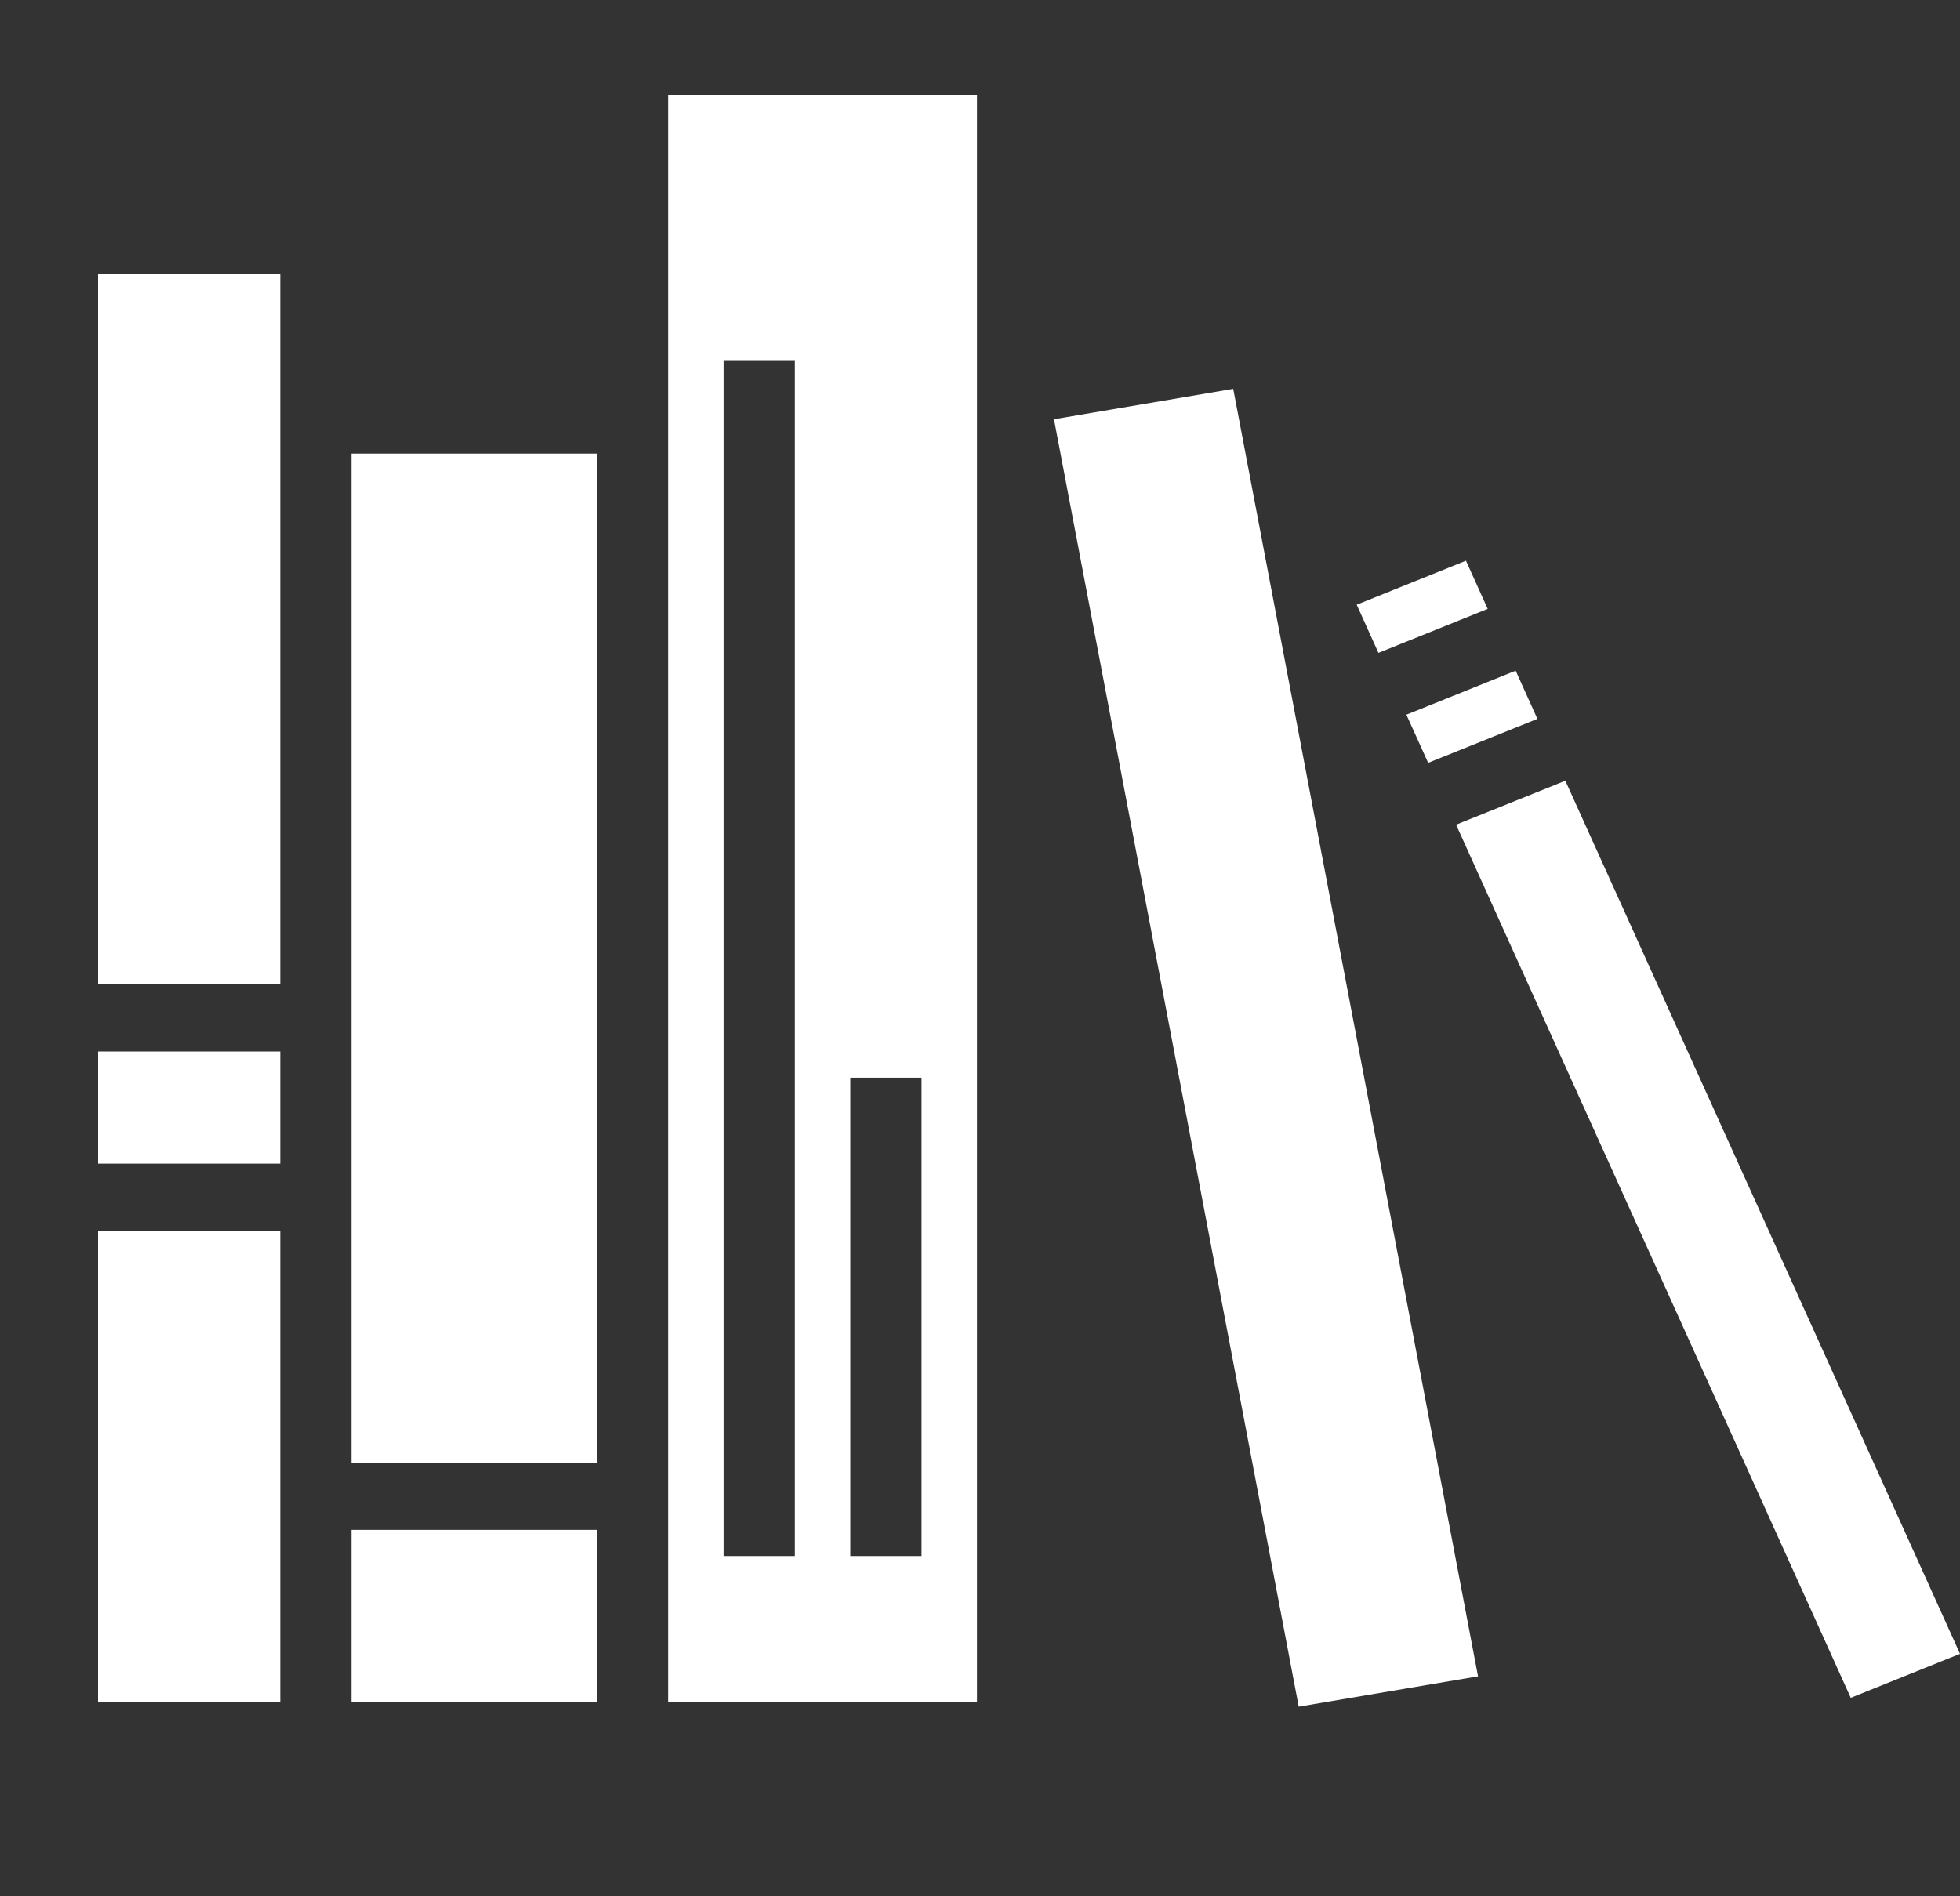 <svg width="31" height="30" viewBox="0 0 31 30" fill="none" xmlns="http://www.w3.org/2000/svg">
<rect x="0" y="0" width="31" height="30" fill="#333333" stroke="none"/>
<path d="M10.567 1.5V26.922H15.452V1.5H10.567ZM1.55 4.338V15.571H4.431V4.338H1.55ZM11.444 5.698H12.571V24.617H11.444V5.698ZM19.505 6.152L16.67 6.633L20.541 27L23.377 26.52L19.505 6.152ZM5.558 7.176V23.139H9.44V7.176H5.558ZM23.186 8.871L21.458 9.567L21.802 10.329L23.53 9.633L23.186 8.871ZM23.972 10.611L22.244 11.307L22.588 12.069L24.316 11.373L23.972 10.611H23.972ZM24.758 12.352L23.03 13.047L29.272 26.86L31 26.164L24.758 12.352H24.758ZM1.55 16.635V18.409H4.431V16.635H1.55ZM13.448 17.049H14.575V24.617H13.448V17.049ZM1.55 19.473V26.922H4.431V19.473H1.55ZM5.558 24.203V26.922H9.44V24.203H5.558Z" fill="white"/>
</svg>
